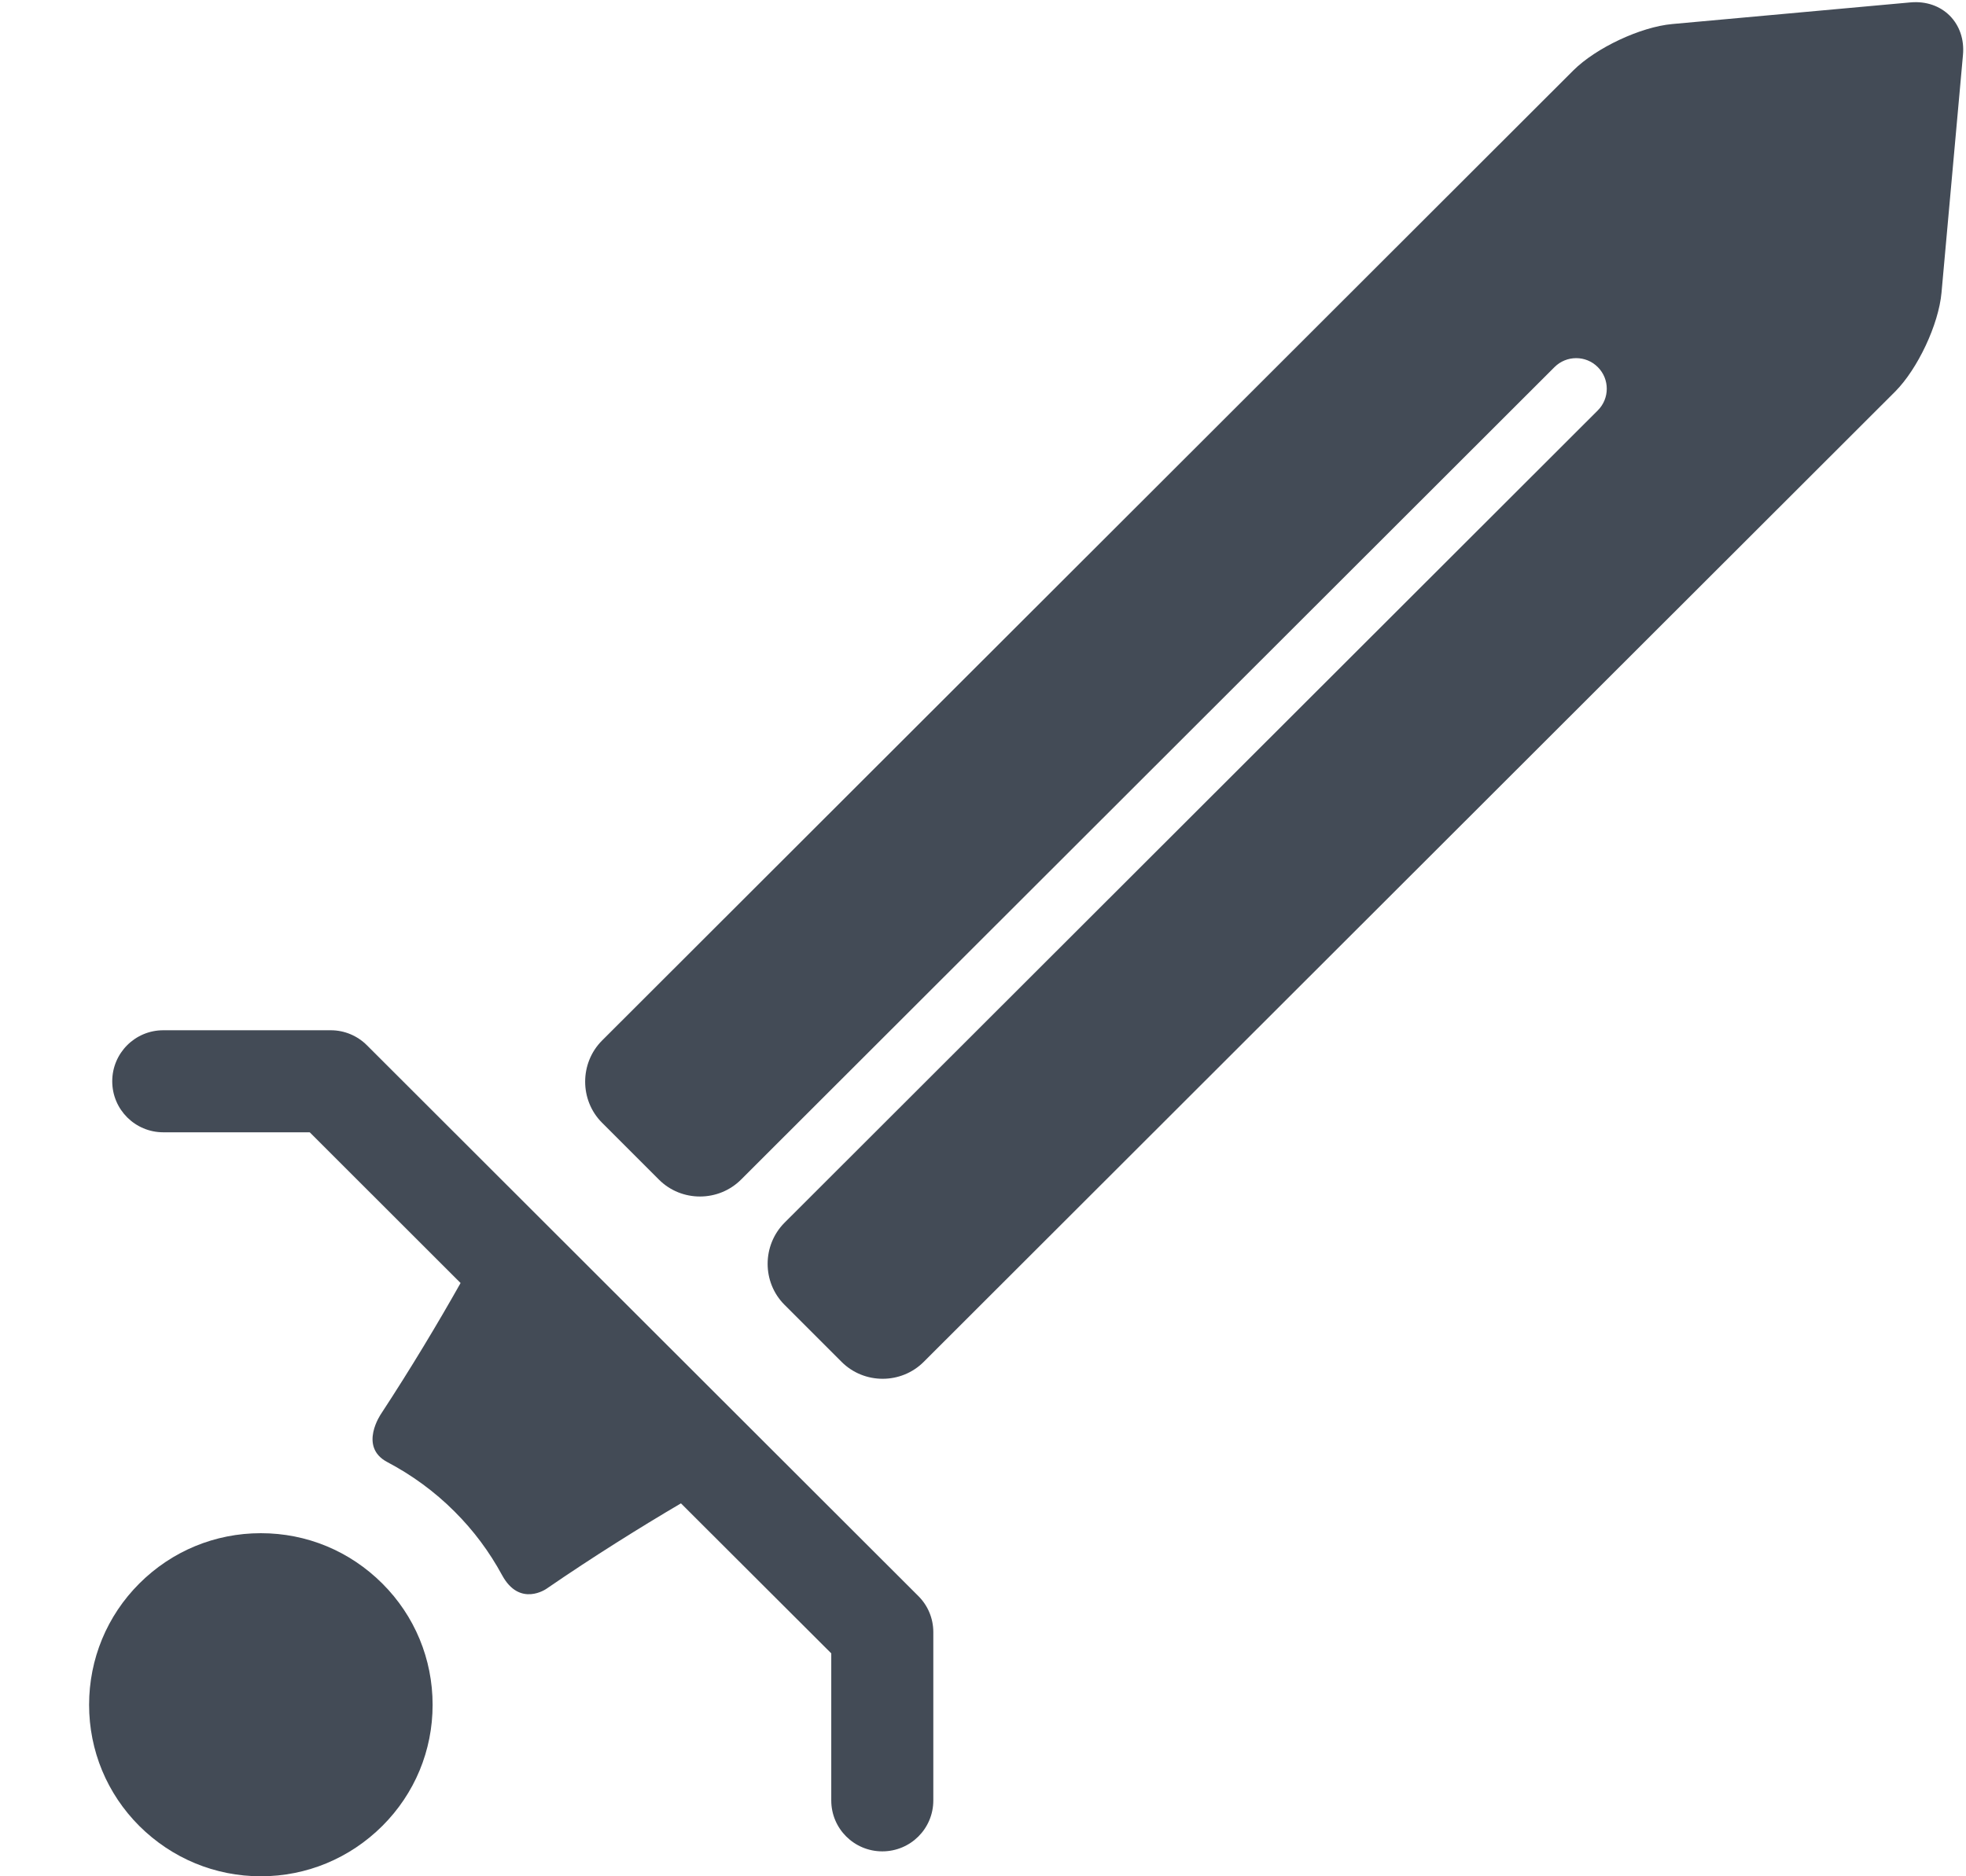 <svg width="22" height="21" viewBox="0 0 22 21" fill="none" xmlns="http://www.w3.org/2000/svg">
<path d="M5.618 17.629C5.477 17.369 5.3 17.13 5.085 16.916C4.861 16.692 4.607 16.508 4.334 16.364C4.008 16.192 4.265 15.823 4.265 15.823C4.598 15.315 4.904 14.804 5.154 14.36L3.466 12.673H1.827C1.512 12.673 1.256 12.418 1.256 12.102C1.256 11.787 1.511 11.531 1.827 11.531H3.702C3.854 11.531 3.999 11.592 4.106 11.699L10.276 17.863C10.384 17.97 10.444 18.115 10.444 18.267V20.151C10.444 20.467 10.189 20.721 9.873 20.721C9.558 20.721 9.302 20.467 9.302 20.151V18.505L7.62 16.826C7.166 17.093 6.639 17.422 6.115 17.782C6.115 17.782 5.816 17.994 5.618 17.629Z" fill="#434B56"/>
<path d="M2.919 17.16C2.405 17.16 1.923 17.36 1.559 17.723C1.197 18.085 0.997 18.568 0.997 19.081C0.997 19.593 1.197 20.075 1.559 20.437C1.923 20.799 2.406 21 2.919 21C3.432 21 3.914 20.799 4.278 20.437C4.641 20.075 4.841 19.593 4.841 19.081C4.841 18.568 4.641 18.085 4.278 17.723C3.914 17.36 3.433 17.16 2.919 17.16Z" fill="#434B56"/>
<path d="M8.294 13.201C8.041 13.455 7.626 13.455 7.374 13.203L6.737 12.566C6.485 12.314 6.485 11.899 6.737 11.646L17.606 0.788C17.859 0.536 18.357 0.301 18.714 0.269L21.377 0.027C21.735 -0.006 21.999 0.26 21.966 0.616L21.726 3.275C21.694 3.632 21.459 4.13 21.207 4.383L10.337 15.242C10.084 15.495 9.67 15.495 9.417 15.242L8.779 14.604C8.527 14.352 8.527 13.939 8.779 13.685L17.88 4.593C18.013 4.46 18.014 4.243 17.88 4.109C17.747 3.975 17.529 3.975 17.395 4.109L8.294 13.201Z" fill="#434B56"/>
</svg>
